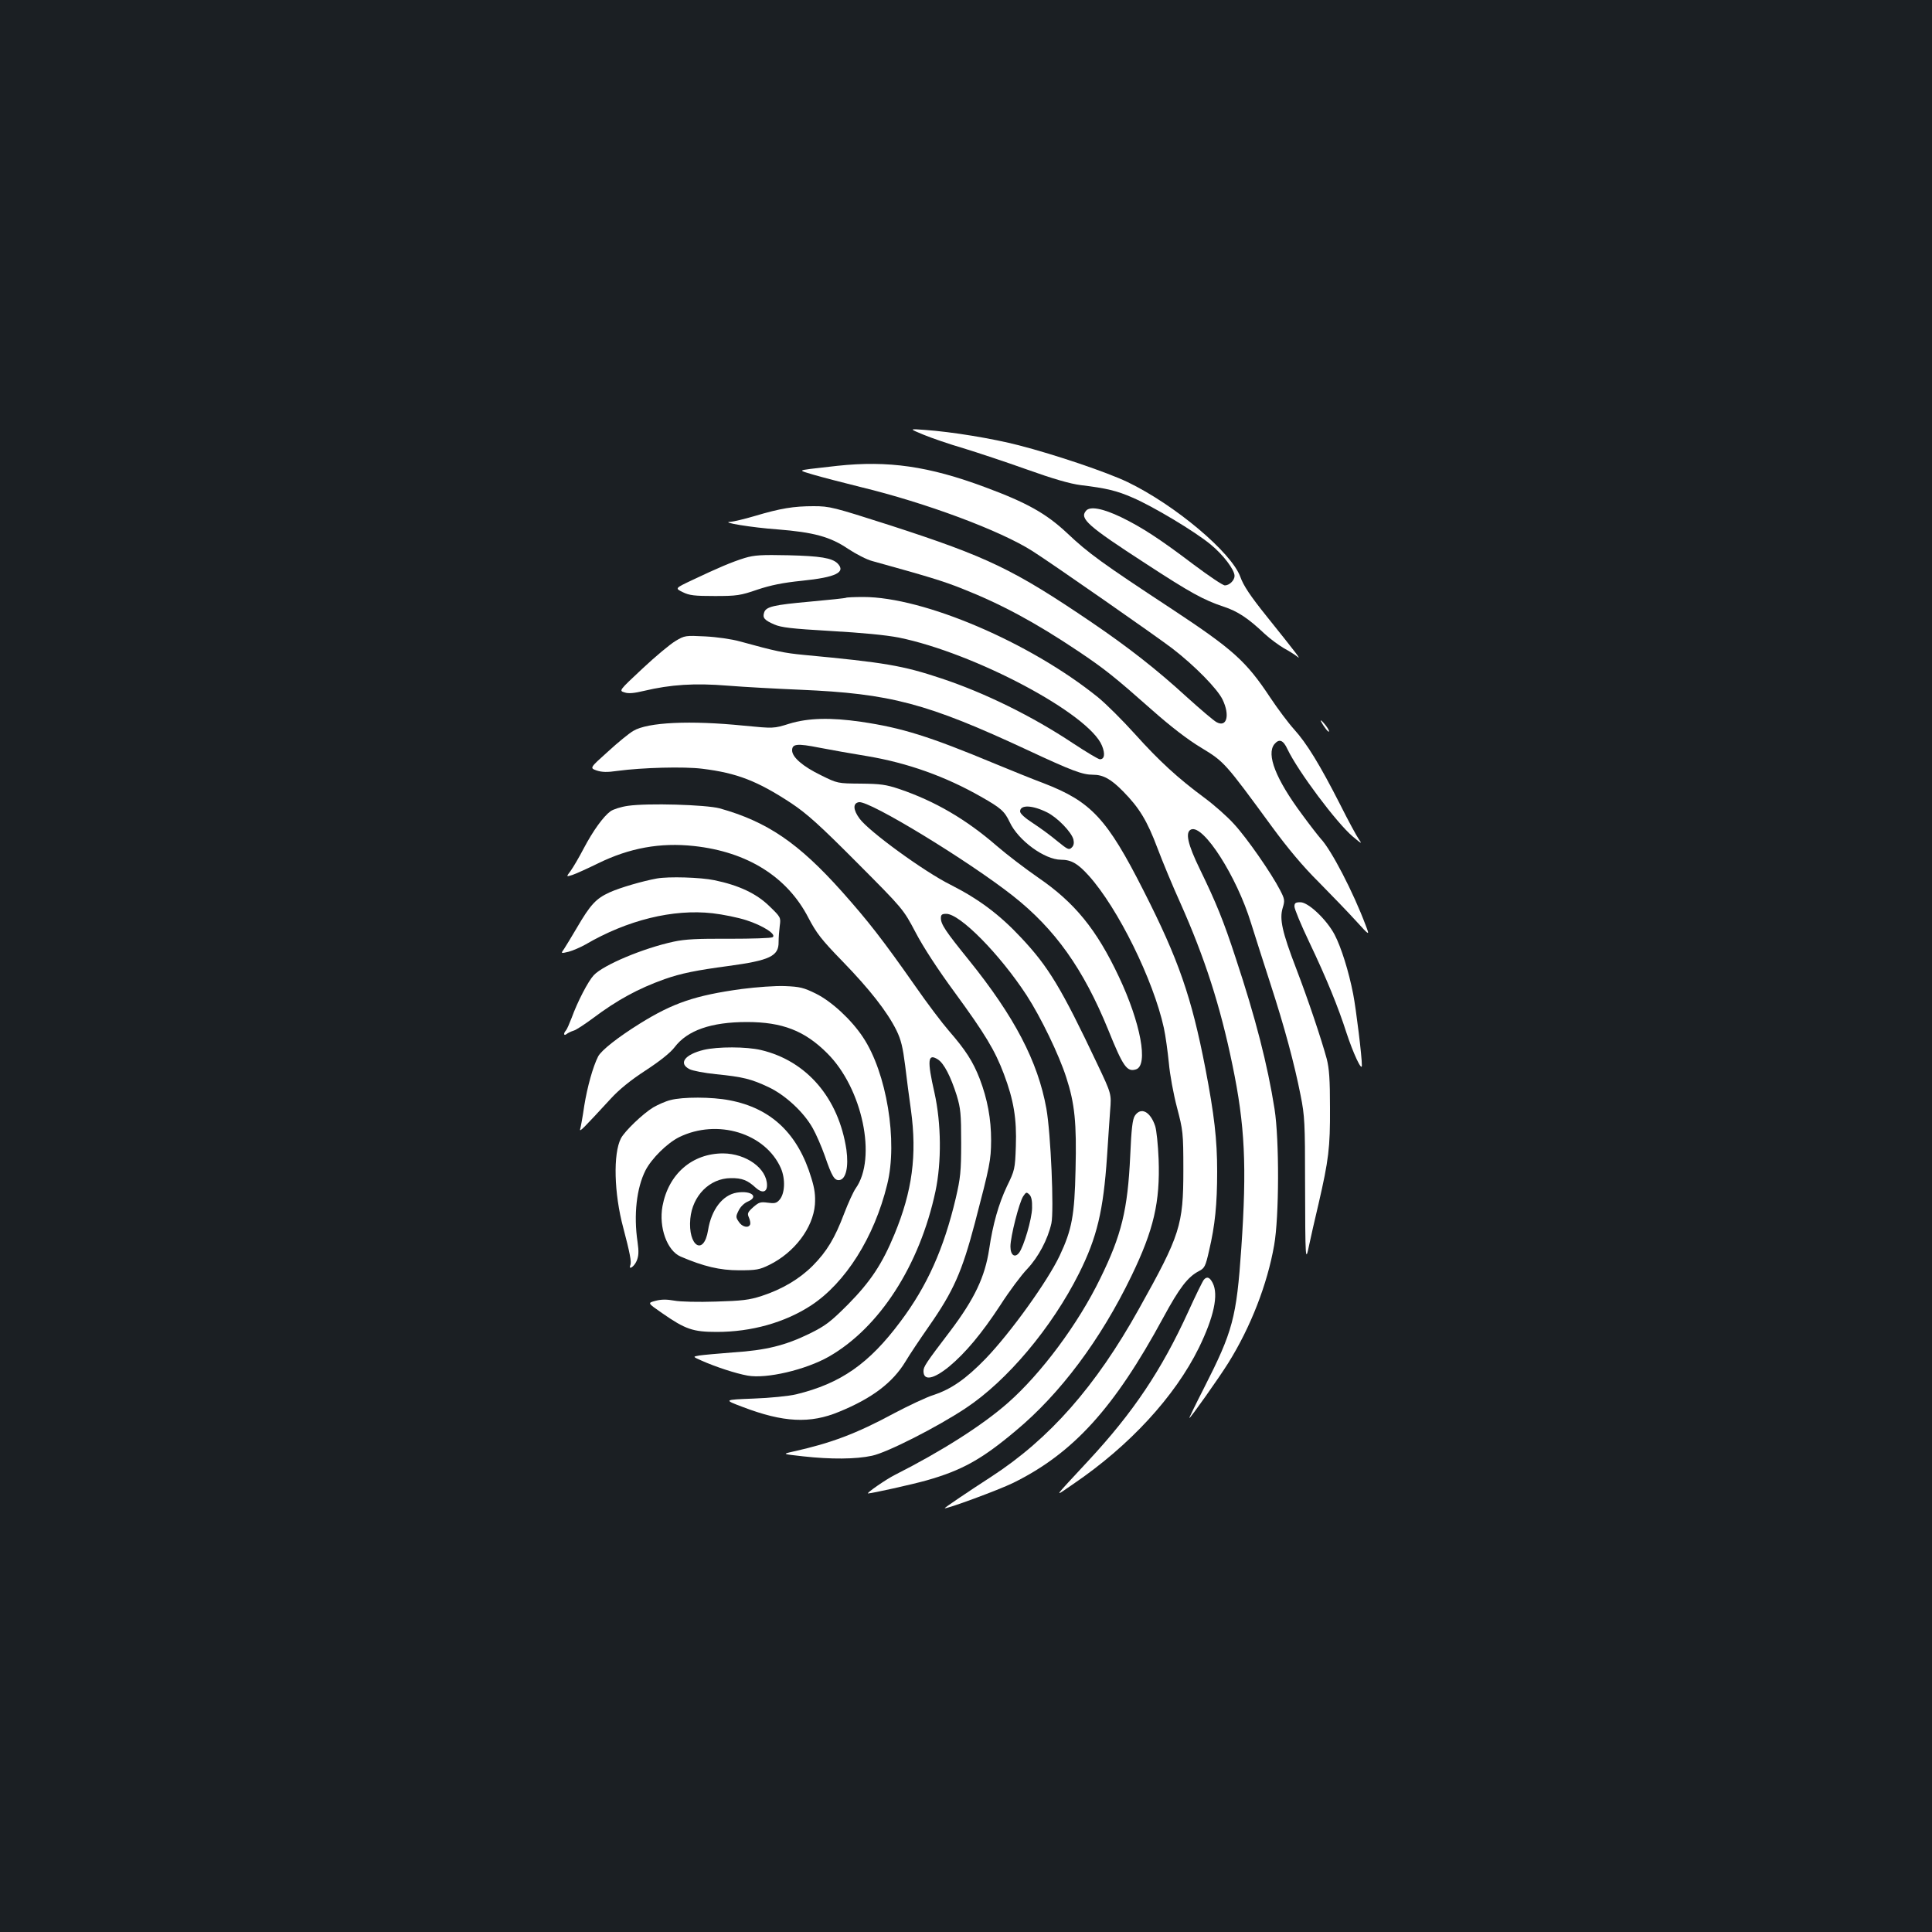 <?xml version="1.0" standalone="no"?>
<!DOCTYPE svg PUBLIC "-//W3C//DTD SVG 20010904//EN"
 "http://www.w3.org/TR/2001/REC-SVG-20010904/DTD/svg10.dtd">
<svg version="1.0" xmlns="http://www.w3.org/2000/svg"
 width="1000pt" height="1000pt" viewBox="0 0 1000 1000"
 preserveAspectRatio="xMidYMid meet">
<rect width="100%" height="100%" fill="#1b1f23"/>
<g transform="translate(0,1000) scale(0.1,-0.1)"
fill="#ffffff" stroke="none">
<path d="M4780 7750 c41 -17 134 -49 206 -70 72 -22 220 -71 329 -110 137 -49
224 -74 279 -81 133 -16 187 -29 269 -65 105 -45 322 -175 403 -242 66 -54
124 -131 124 -163 0 -23 -27 -49 -50 -49 -11 0 -83 49 -162 108 -173 131 -266
192 -375 245 -96 46 -162 58 -182 33 -34 -40 8 -78 309 -273 233 -152 299
-188 403 -223 72 -23 129 -61 212 -140 28 -26 73 -59 100 -75 28 -15 59 -35
70 -44 22 -18 3 7 -158 208 -86 107 -121 160 -137 205 -46 127 -339 373 -584
491 -107 51 -372 141 -562 190 -135 35 -346 70 -489 80 -80 6 -80 6 -5 -25z"/>
<path d="M4335 7589 c-44 -5 -107 -12 -140 -16 -60 -8 -60 -8 15 -30 41 -12
152 -41 245 -64 335 -81 723 -225 890 -332 102 -65 643 -442 725 -505 114 -88
231 -207 258 -263 39 -81 22 -146 -31 -117 -14 7 -83 66 -154 130 -156 143
-302 257 -493 387 -404 274 -537 338 -1043 502 -294 94 -312 99 -396 99 -103
0 -171 -11 -305 -51 -54 -16 -110 -29 -125 -30 -58 -2 113 -30 242 -39 189
-15 274 -38 367 -101 41 -27 97 -56 125 -63 288 -80 362 -102 463 -142 203
-80 381 -176 602 -324 139 -93 192 -136 383 -305 96 -85 184 -153 254 -195
120 -73 122 -75 368 -411 80 -109 160 -205 240 -284 66 -67 153 -157 192 -200
73 -80 73 -80 52 -25 -64 171 -178 391 -233 449 -13 15 -57 71 -97 126 -136
183 -185 310 -143 363 25 30 46 22 68 -26 55 -115 254 -381 338 -452 45 -38
50 -40 32 -15 -12 17 -56 98 -97 180 -106 208 -173 317 -238 389 -30 33 -86
108 -124 165 -125 189 -192 249 -510 459 -362 238 -431 288 -542 393 -108 101
-207 157 -426 238 -290 108 -500 138 -762 110z"/>
<path d="M3855 7112 c-68 -21 -138 -51 -271 -114 -91 -43 -91 -43 -50 -63 34
-17 61 -20 166 -20 114 0 133 3 220 33 69 23 132 36 231 46 176 18 229 44 184
90 -29 28 -89 38 -255 42 -138 3 -175 1 -225 -14z"/>
<path d="M4379 6906 c-2 -2 -86 -11 -186 -20 -189 -17 -229 -26 -238 -57 -9
-27 2 -39 52 -61 37 -16 88 -22 293 -34 161 -9 285 -21 352 -34 393 -80 986
-395 1052 -560 17 -42 13 -70 -11 -70 -8 0 -71 38 -141 84 -209 139 -457 261
-681 335 -198 66 -292 82 -708 121 -105 10 -148 19 -333 70 -43 12 -120 23
-180 26 -102 5 -106 5 -154 -24 -27 -16 -104 -80 -171 -143 -122 -114 -122
-114 -92 -123 20 -7 50 -4 100 8 139 33 263 41 434 27 87 -7 255 -16 373 -21
469 -20 656 -69 1180 -313 229 -107 283 -127 337 -127 53 0 93 -22 156 -86 84
-85 125 -153 178 -294 26 -69 79 -197 119 -285 126 -283 206 -531 269 -837 65
-313 75 -524 46 -948 -25 -362 -44 -431 -193 -724 -44 -86 -78 -156 -76 -156
6 0 154 209 202 286 116 186 202 408 237 609 26 145 27 546 2 705 -36 228 -98
470 -201 781 -63 193 -101 286 -185 459 -64 131 -78 194 -45 207 64 24 235
-243 309 -484 20 -65 66 -207 101 -316 73 -225 123 -410 156 -577 21 -105 23
-144 23 -450 1 -406 2 -417 21 -325 8 39 30 135 49 215 52 226 60 289 59 495
0 149 -4 204 -17 255 -29 106 -96 305 -158 467 -73 190 -87 256 -70 313 12 39
11 46 -14 94 -45 87 -172 270 -238 341 -34 38 -102 98 -152 135 -138 102 -235
191 -360 330 -63 70 -149 156 -192 191 -352 284 -902 519 -1215 519 -47 0 -87
-2 -89 -4z"/>
<path d="M4085 6254 c-80 -25 -80 -25 -235 -10 -277 28 -497 18 -572 -27 -21
-12 -80 -60 -131 -107 -95 -85 -95 -85 -59 -98 28 -9 54 -10 109 -2 127 17
343 23 438 11 179 -22 285 -63 460 -178 81 -54 145 -111 340 -307 240 -241
240 -241 304 -362 39 -75 116 -193 202 -310 158 -216 209 -301 255 -423 51
-135 67 -232 62 -374 -4 -118 -6 -125 -46 -207 -43 -91 -73 -196 -92 -325 -22
-145 -76 -258 -202 -425 -128 -168 -138 -184 -138 -207 0 -52 52 -42 133 24
84 70 168 170 265 318 46 72 109 156 139 187 58 62 106 152 125 236 14 65 -3
465 -26 594 -44 244 -165 476 -403 771 -119 147 -143 183 -143 215 0 18 6 22
28 22 71 0 277 -209 416 -422 72 -111 167 -306 205 -425 44 -135 54 -235 48
-477 -5 -237 -19 -311 -82 -445 -63 -133 -254 -399 -384 -534 -101 -104 -177
-157 -268 -187 -38 -12 -129 -55 -203 -94 -198 -107 -329 -156 -528 -200 -53
-12 -53 -12 55 -24 144 -16 273 -15 356 3 78 16 339 149 485 246 215 142 446
417 587 698 93 186 126 324 145 606 5 83 13 189 16 237 7 86 7 86 -66 240
-187 395 -253 504 -395 655 -112 120 -220 200 -364 273 -137 68 -424 277 -472
343 -34 46 -35 80 -3 85 56 8 567 -304 797 -485 218 -172 364 -377 493 -693
77 -191 97 -220 144 -205 65 21 24 241 -89 480 -115 244 -228 383 -418 513
-65 45 -161 118 -213 163 -159 138 -320 232 -505 295 -69 23 -97 27 -200 28
-120 1 -120 1 -205 43 -95 46 -150 94 -150 129 0 34 25 37 141 14 57 -11 169
-31 249 -44 208 -35 404 -105 588 -210 102 -58 121 -74 148 -131 44 -95 181
-195 266 -195 53 0 87 -20 143 -82 152 -169 335 -541 389 -788 9 -41 20 -123
26 -182 5 -59 24 -162 42 -230 31 -119 33 -129 33 -323 0 -287 -16 -337 -230
-720 -224 -402 -463 -673 -765 -869 -113 -73 -240 -159 -240 -162 0 -9 280 94
355 131 310 153 522 386 776 855 84 155 127 211 185 241 29 15 34 25 52 105
31 131 42 241 42 411 0 165 -15 293 -61 533 -72 371 -139 564 -320 920 -189
373 -271 461 -517 556 -54 20 -167 66 -252 101 -341 142 -482 186 -693 217
-158 23 -274 20 -372 -10z m1335 -459 c54 -27 126 -102 136 -140 4 -18 2 -32
-9 -42 -14 -14 -21 -10 -74 33 -32 27 -89 69 -126 93 -42 27 -67 50 -67 61 0
36 64 33 140 -5z m-78 -2048 c-1 -57 -43 -199 -67 -231 -22 -29 -45 -13 -45
32 0 51 45 228 66 260 15 22 17 23 32 9 11 -11 15 -33 14 -70z"/>
<path d="M6838 6265 c16 -30 41 -61 41 -50 0 6 -11 24 -25 40 -14 17 -21 21
-16 10z"/>
<path d="M3250 5829 c-36 -5 -76 -18 -90 -28 -37 -27 -90 -100 -139 -193 -24
-46 -54 -97 -67 -115 -24 -32 -24 -32 8 -22 18 6 78 33 133 60 163 80 322 109
497 90 277 -30 483 -160 592 -371 42 -80 67 -113 176 -225 142 -146 233 -263
280 -358 24 -49 33 -88 45 -182 8 -66 21 -169 30 -230 32 -234 7 -420 -85
-643 -64 -155 -124 -245 -240 -363 -92 -92 -117 -111 -200 -152 -125 -61 -225
-86 -395 -97 -77 -6 -156 -13 -175 -16 -35 -6 -35 -6 10 -26 74 -33 178 -67
239 -78 98 -18 301 30 421 98 262 150 470 472 552 856 32 152 30 351 -5 509
-39 171 -35 207 18 173 31 -20 66 -88 97 -186 20 -67 23 -94 23 -245 0 -150
-4 -183 -28 -287 -62 -262 -148 -454 -286 -638 -163 -219 -310 -321 -540 -377
-37 -9 -136 -19 -221 -22 -155 -6 -155 -6 -57 -43 212 -81 350 -88 501 -25
171 70 277 151 343 260 20 34 75 116 121 182 127 182 171 281 238 535 78 298
83 323 84 427 0 112 -19 214 -59 319 -35 90 -73 149 -160 249 -34 39 -112 142
-173 230 -169 241 -243 336 -380 490 -225 252 -387 362 -633 431 -72 19 -373
28 -475 13z"/>
<path d="M3400 5453 c-72 -13 -190 -47 -245 -72 -70 -32 -99 -63 -169 -183
-27 -46 -57 -95 -66 -109 -18 -25 -18 -25 24 -15 22 6 61 23 86 37 217 127
454 185 658 162 53 -6 132 -22 175 -36 87 -28 158 -74 136 -88 -8 -5 -108 -8
-224 -8 -162 1 -228 -2 -288 -15 -158 -34 -365 -121 -414 -174 -29 -31 -84
-137 -114 -220 -12 -31 -25 -61 -30 -66 -14 -15 -11 -30 4 -18 6 5 22 13 35
17 13 3 58 33 100 64 128 96 235 154 372 203 85 30 165 46 330 68 214 29 261
51 260 124 0 23 3 61 6 84 6 43 5 45 -53 101 -67 66 -159 109 -285 135 -71 15
-237 20 -298 9z"/>
<path d="M6700 5308 c0 -13 34 -95 76 -183 91 -191 151 -339 193 -470 35 -107
80 -203 80 -170 1 41 -30 293 -45 370 -23 118 -62 242 -96 307 -41 78 -136
168 -177 168 -25 0 -31 -4 -31 -22z"/>
<path d="M3839 4881 c-240 -33 -355 -72 -527 -179 -114 -71 -199 -138 -216
-170 -27 -53 -56 -157 -72 -256 -8 -56 -18 -110 -21 -120 -5 -19 15 2 159 158
42 46 102 95 179 145 75 49 129 92 151 121 66 87 189 130 374 130 183 0 299
-45 415 -161 183 -181 259 -544 148 -700 -12 -17 -39 -76 -60 -131 -48 -127
-89 -195 -162 -269 -69 -69 -158 -122 -265 -157 -65 -21 -102 -25 -237 -29
-90 -3 -184 -1 -215 5 -39 7 -67 7 -97 -1 -42 -11 -42 -11 33 -63 122 -85 161
-98 284 -98 179 0 351 48 488 137 178 117 327 352 394 626 56 224 -3 579 -125
762 -60 91 -163 186 -244 226 -63 31 -83 36 -160 39 -51 2 -145 -5 -224 -15z"/>
<path d="M3643 4566 c-99 -24 -133 -70 -74 -100 15 -8 77 -20 137 -26 140 -14
183 -25 272 -67 87 -41 183 -130 229 -213 17 -30 45 -94 62 -142 37 -108 50
-129 76 -126 34 5 48 69 36 157 -40 267 -205 460 -442 516 -76 18 -224 18
-296 1z"/>
<path d="M3470 4306 c-25 -6 -65 -24 -89 -38 -53 -32 -147 -122 -167 -160 -41
-79 -36 -285 12 -463 34 -129 43 -176 37 -192 -12 -30 19 -10 32 20 11 26 12
49 5 98 -21 141 -5 280 41 371 32 62 112 141 174 172 198 97 447 21 527 -161
24 -56 21 -132 -8 -164 -15 -17 -26 -19 -61 -14 -37 5 -45 2 -74 -23 -29 -26
-32 -33 -23 -53 6 -13 9 -30 7 -36 -8 -22 -42 -14 -59 13 -16 23 -16 28 -1 58
9 19 28 38 46 46 61 25 21 59 -55 47 -74 -12 -132 -88 -149 -194 -22 -137
-105 -83 -92 59 11 119 100 209 209 210 59 1 88 -11 130 -50 32 -29 58 -24 58
13 0 87 -107 164 -227 165 -160 0 -283 -106 -314 -273 -20 -110 24 -231 94
-261 119 -51 203 -71 302 -71 90 0 106 3 157 28 130 64 226 191 236 312 3 47
-1 81 -18 136 -69 231 -208 363 -424 404 -92 18 -243 18 -306 1z"/>
<path d="M5874 4225 c-12 -18 -18 -67 -24 -207 -13 -280 -45 -411 -155 -635
-114 -235 -306 -493 -479 -645 -132 -116 -343 -250 -584 -372 -46 -23 -151
-96 -139 -96 19 0 230 47 301 67 184 52 287 109 463 257 231 192 440 472 599
801 116 240 149 383 141 605 -3 74 -11 152 -18 172 -25 75 -74 100 -105 53z"/>
<path d="M6231 3376 c-6 -7 -43 -82 -81 -166 -138 -302 -284 -520 -516 -770
-191 -206 -182 -192 -77 -120 291 198 524 452 648 703 78 160 103 275 72 336
-15 30 -30 36 -46 17z"/>
</g>
</svg>
